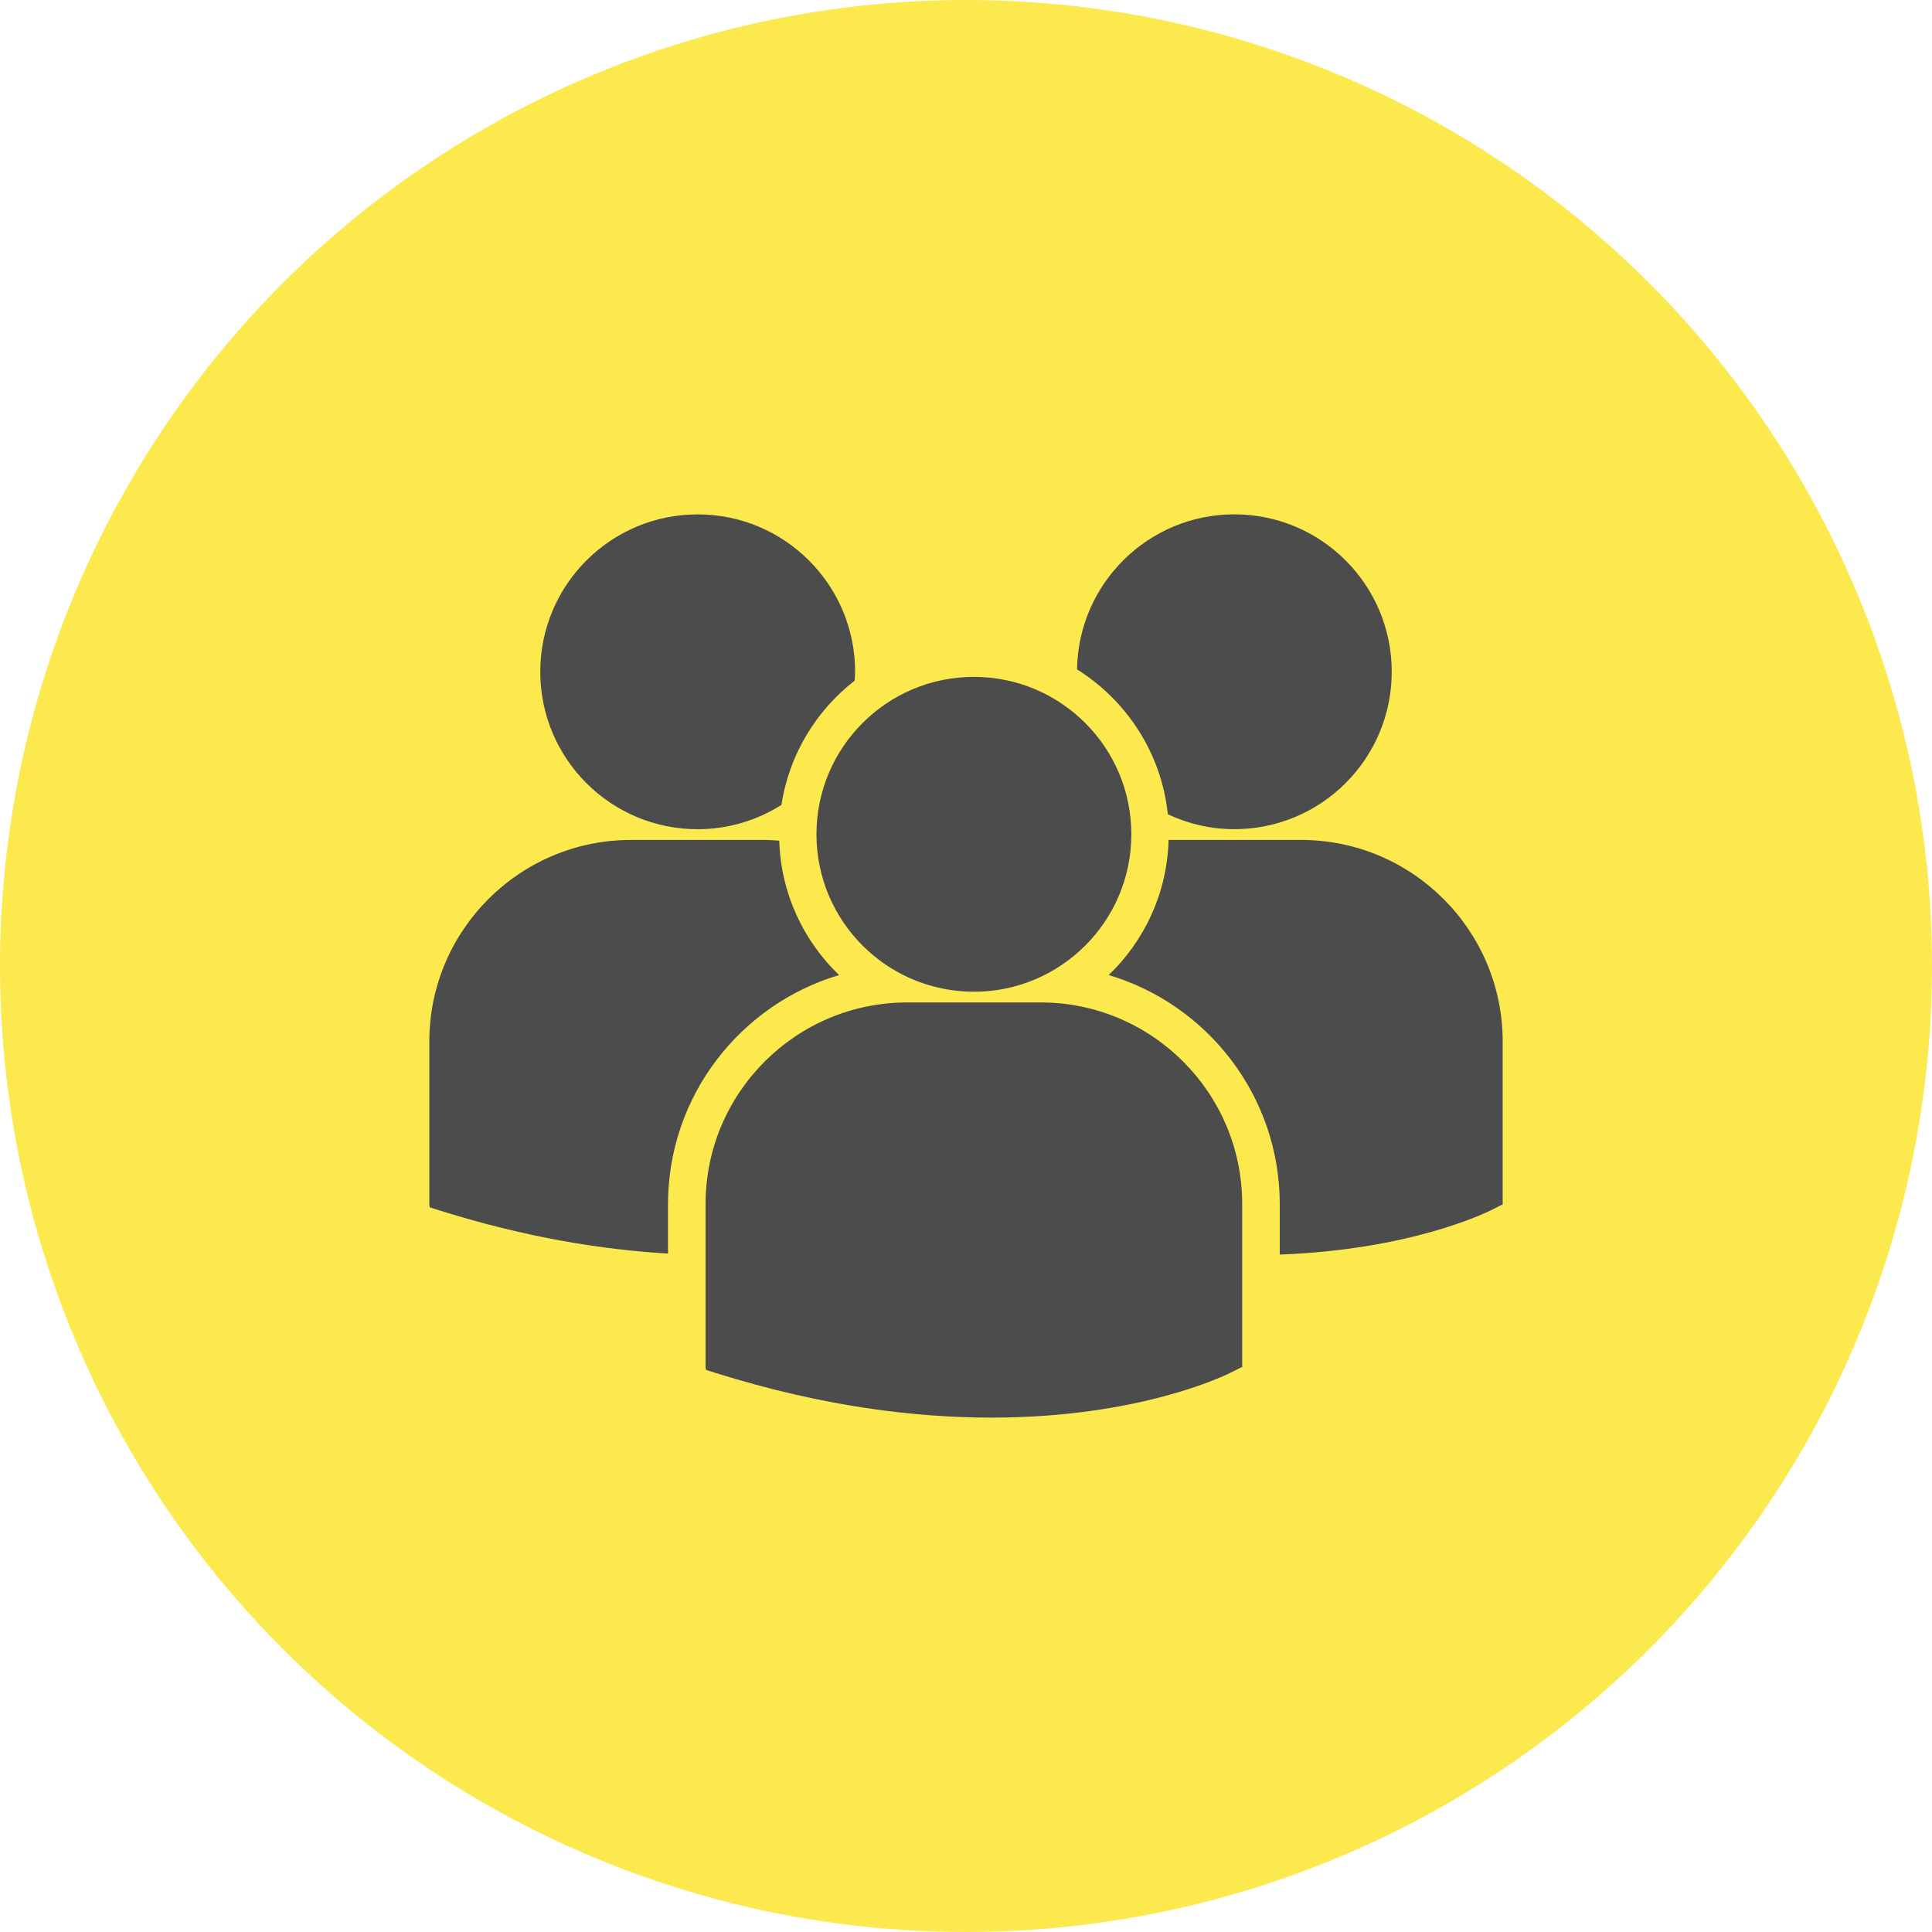 <svg width="45" height="45" viewBox="0 0 45 45" fill="none" xmlns="http://www.w3.org/2000/svg">
<circle cx="22.5" cy="22.5" r="22.5" fill="#FCE94E"/>
<path d="M25.086 15.591C26.242 16.316 27.053 17.543 27.201 18.966C27.672 19.187 28.195 19.313 28.75 19.313C30.775 19.313 32.416 17.672 32.416 15.647C32.416 13.622 30.775 11.98 28.75 11.98C26.744 11.981 25.117 13.593 25.086 15.591ZM22.684 23.099C24.709 23.099 26.351 21.457 26.351 19.432C26.351 17.407 24.709 15.766 22.684 15.766C20.66 15.766 19.017 17.408 19.017 19.432C19.017 21.457 20.66 23.099 22.684 23.099ZM24.24 23.349H21.128C18.54 23.349 16.434 25.455 16.434 28.043V31.848L16.444 31.908L16.706 31.99C19.176 32.762 21.322 33.019 23.089 33.019C26.539 33.019 28.539 32.035 28.662 31.973L28.907 31.849H28.933V28.043C28.934 25.455 26.828 23.349 24.24 23.349ZM30.306 19.564H27.219C27.185 20.799 26.658 21.911 25.824 22.711C28.125 23.395 29.808 25.529 29.808 28.049V29.221C32.857 29.11 34.613 28.246 34.729 28.188L34.974 28.064H35V24.258C35 21.669 32.894 19.564 30.306 19.564ZM16.251 19.314C16.968 19.314 17.635 19.105 18.201 18.748C18.38 17.576 19.009 16.552 19.906 15.854C19.91 15.785 19.917 15.717 19.917 15.648C19.917 13.623 18.275 11.981 16.251 11.981C14.225 11.981 12.584 13.623 12.584 15.648C12.584 17.672 14.225 19.314 16.251 19.314ZM19.544 22.711C18.714 21.915 18.188 20.809 18.15 19.581C18.035 19.573 17.922 19.564 17.805 19.564H14.695C12.106 19.564 10 21.669 10 24.258V28.063L10.01 28.122L10.272 28.204C12.254 28.823 14.022 29.108 15.559 29.198V28.049C15.559 25.529 17.242 23.396 19.544 22.711Z" fill="#4B4C4B"/>
</svg>
